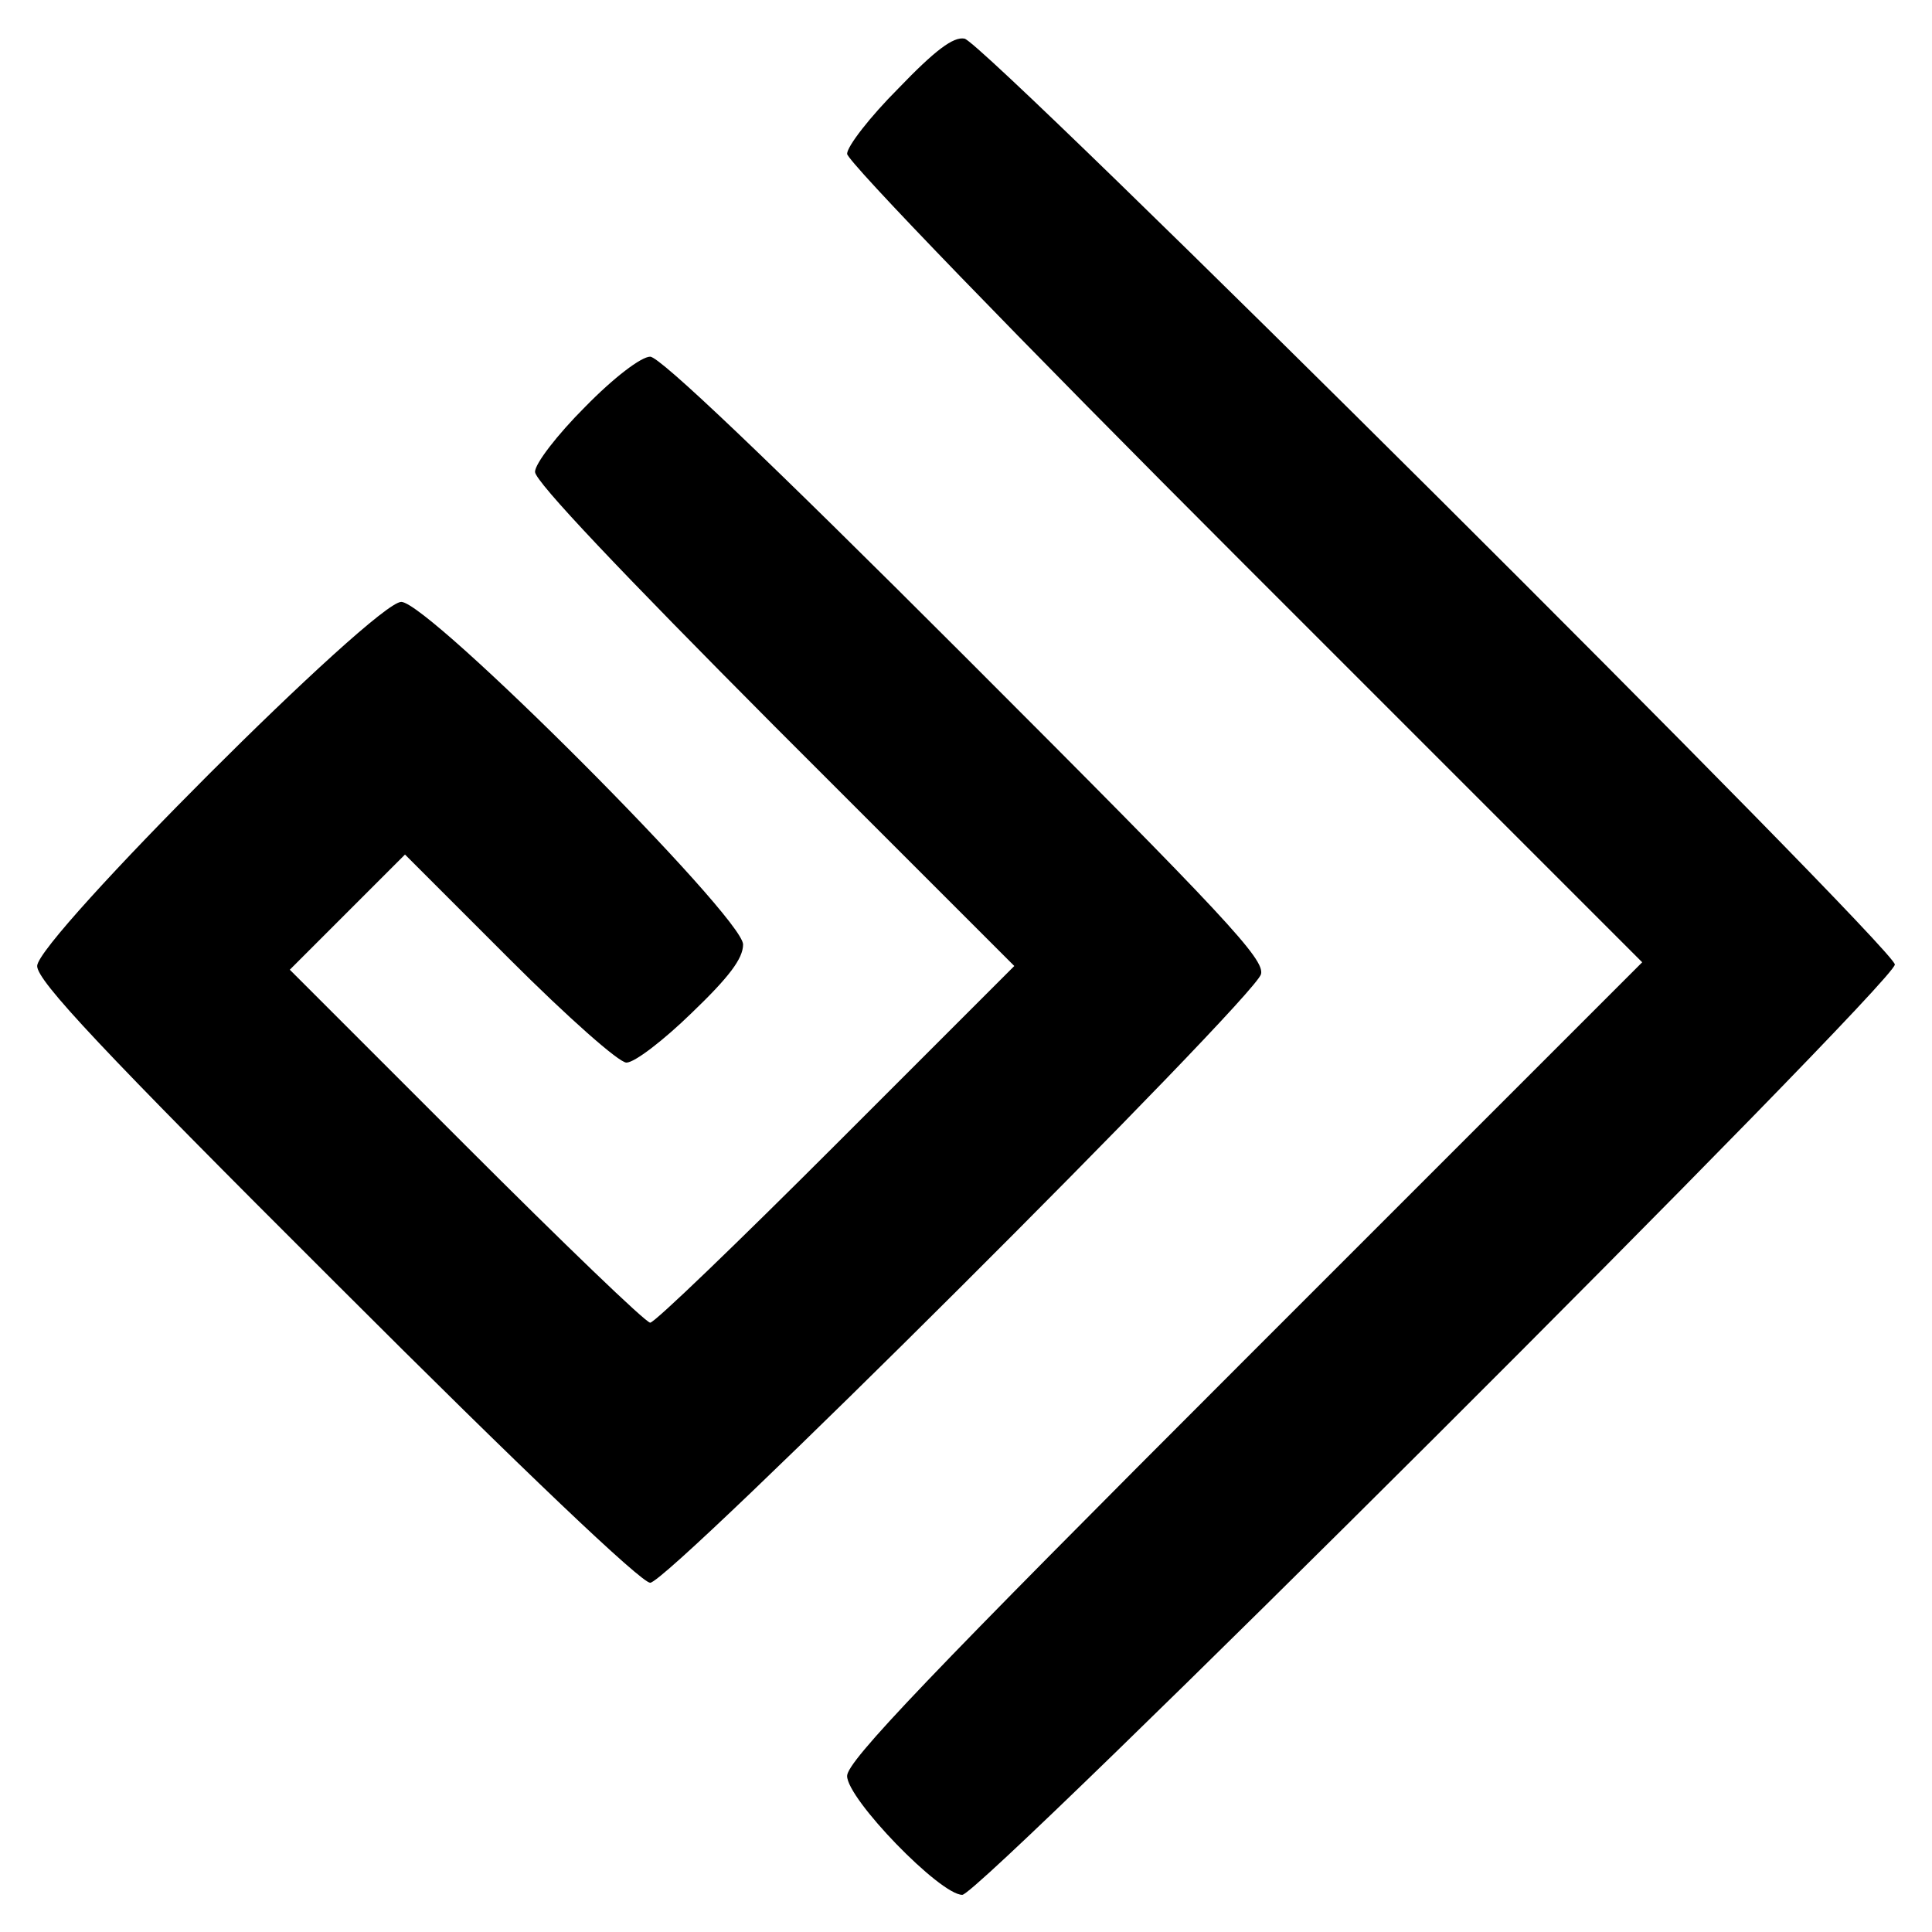 <?xml version="1.0" standalone="no"?>
<!DOCTYPE svg PUBLIC "-//W3C//DTD SVG 20010904//EN"
 "http://www.w3.org/TR/2001/REC-SVG-20010904/DTD/svg10.dtd">
<svg version="1.0" xmlns="http://www.w3.org/2000/svg"
 width="260pt" height="260pt" viewBox="0 0 260 260"
 preserveAspectRatio="xMidYMid meet">
<g transform="translate(0,260) scale(0.1,-0.1)"
fill="#000000" stroke="none">
<path d="M1209 2481 c-38 -38 -69 -78 -69 -88 0 -10 227 -245 535 -553 l535
-535 -535 -535 c-425 -425 -535 -540 -535 -560 0 -31 125 -160 155 -160 25 0
1255 1227 1255 1252 0 22 -1225 1242 -1252 1246 -15 3 -40 -16 -89 -67z"/>
<path d="M787 2052 c-37 -37 -67 -76 -67 -87 0 -13 118 -137 322 -342 l323
-323 -240 -240 c-132 -132 -244 -240 -250 -240 -6 0 -117 107 -248 238 l-237
237 78 78 77 77 140 -140 c80 -80 148 -140 158 -140 11 0 50 30 88 67 50 48
69 73 69 92 0 37 -423 461 -460 461 -36 0 -490 -454 -490 -490 0 -20 86 -112
403 -428 253 -253 410 -402 422 -402 25 0 813 786 822 819 5 20 -45 74 -398
427 -267 267 -411 404 -424 404 -12 0 -49 -28 -88 -68z"/>
</g>
</svg>
